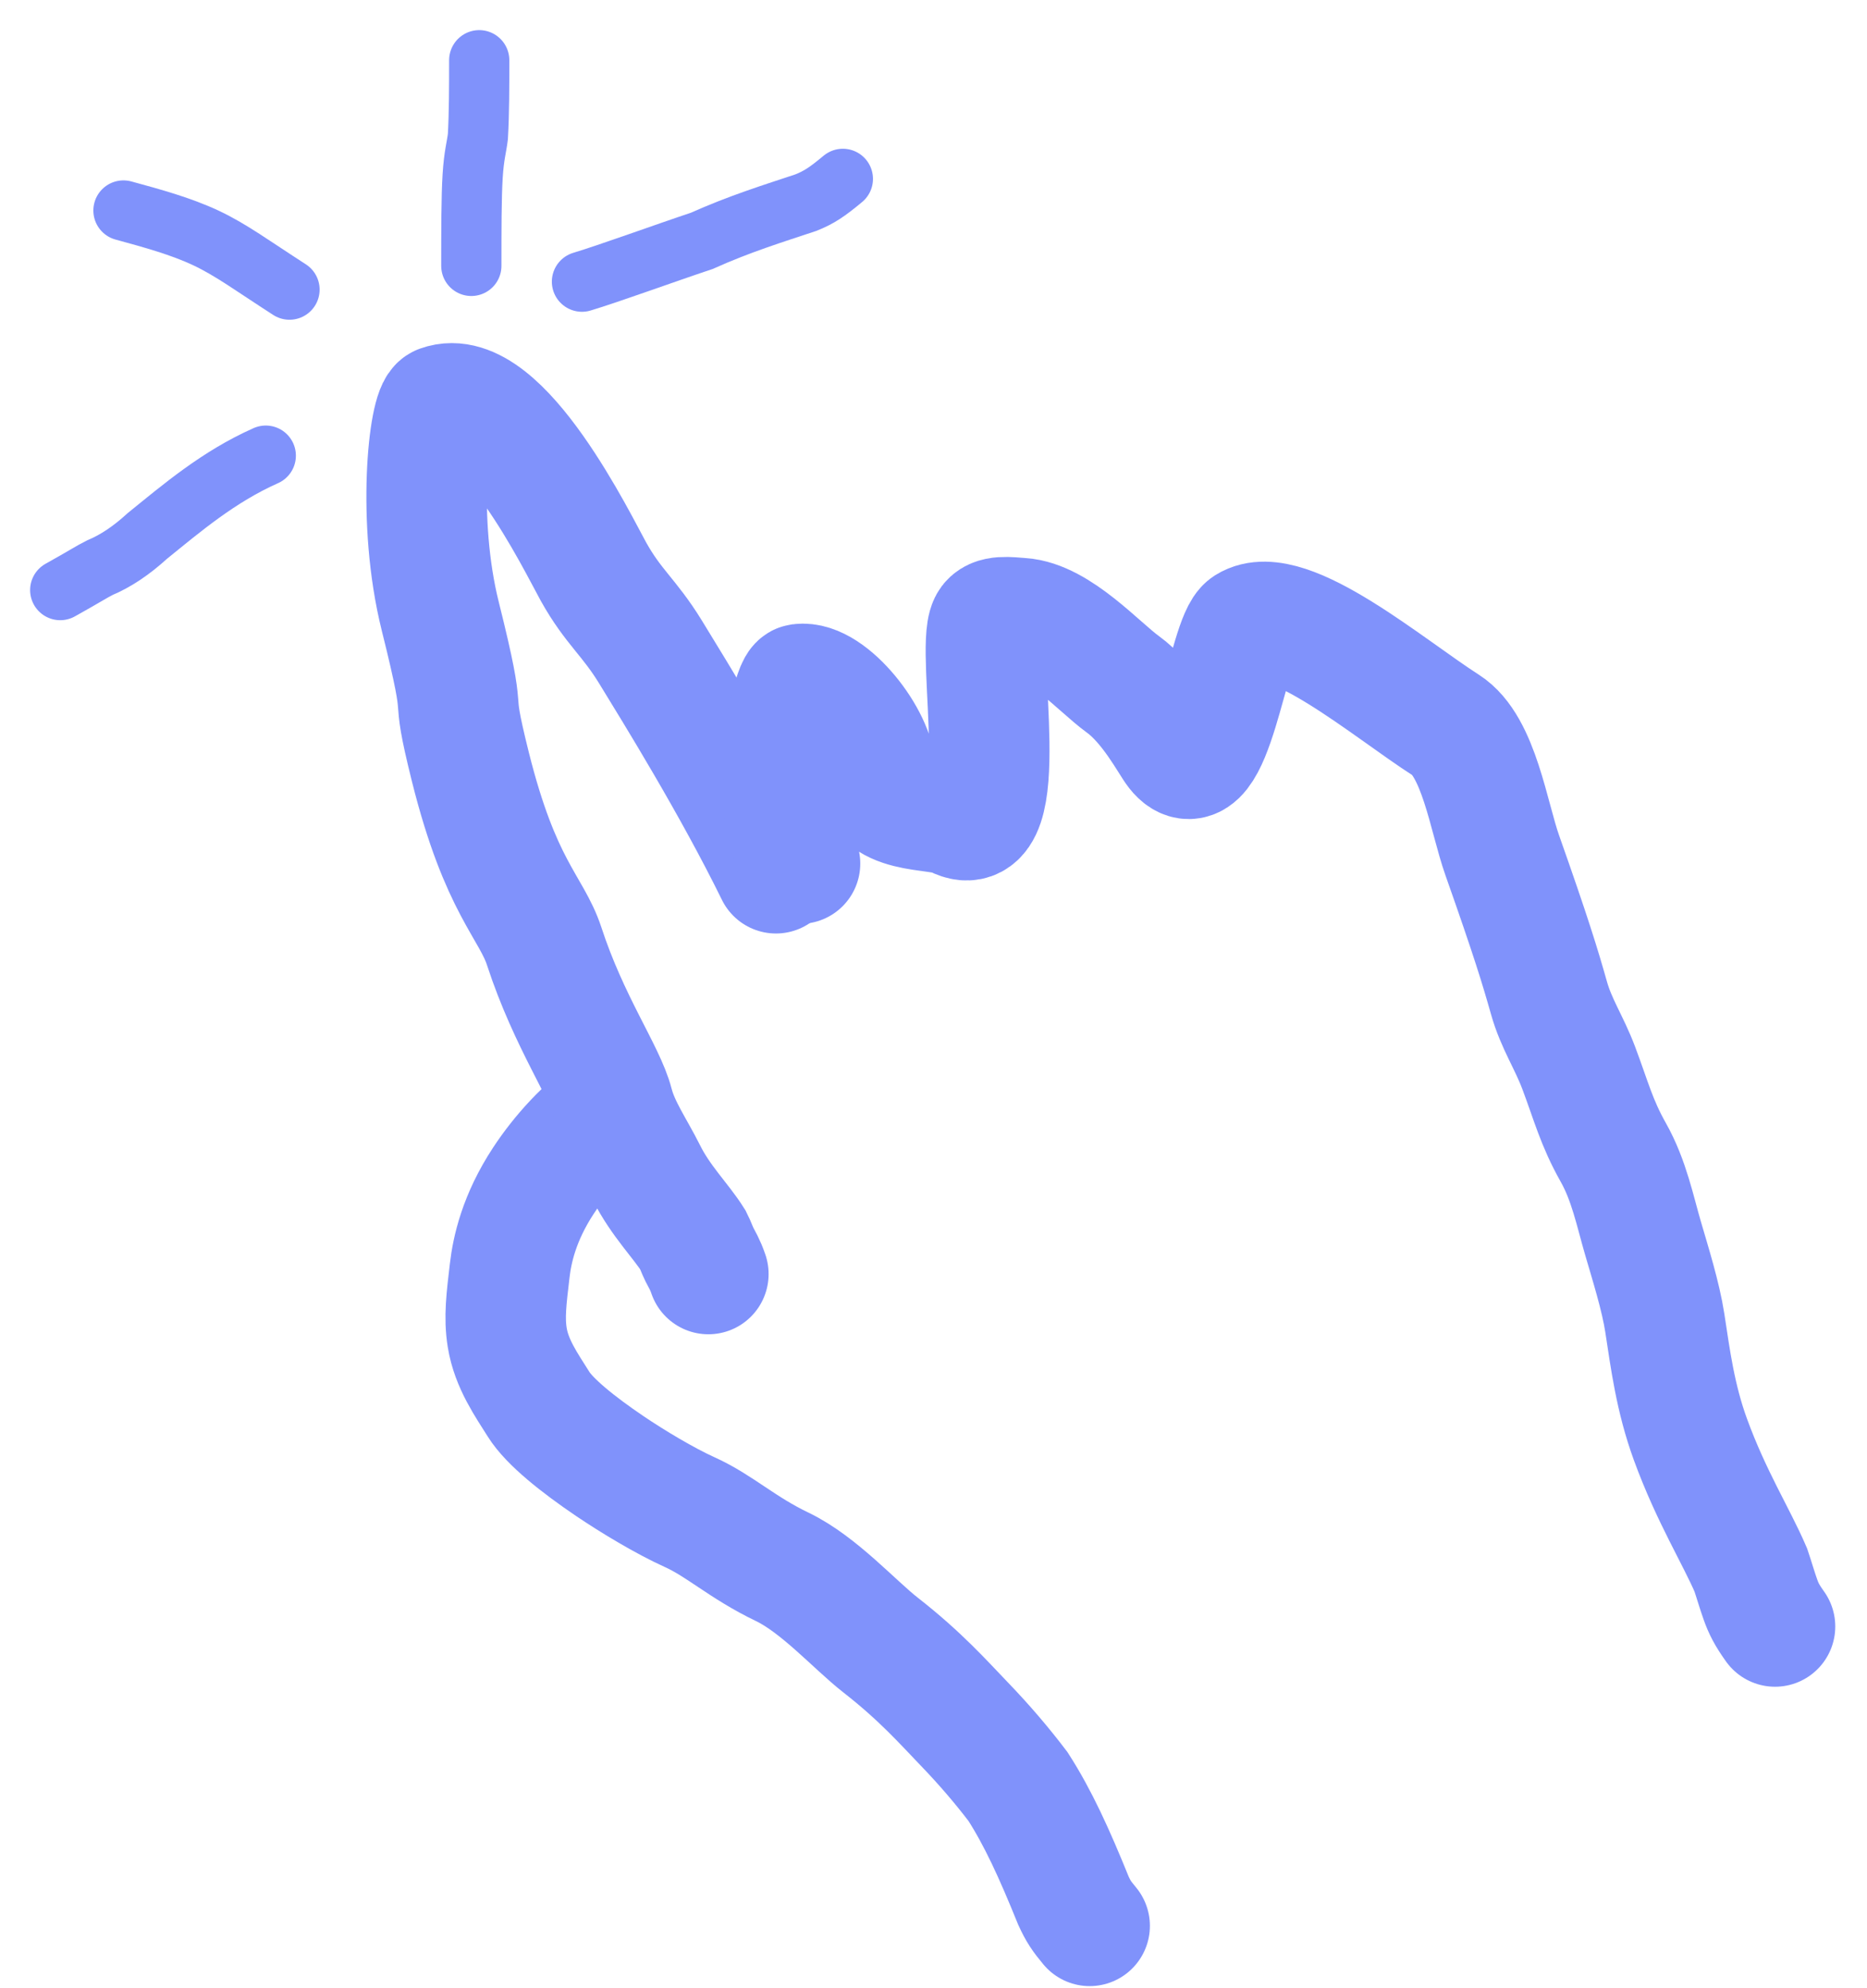 <svg width="31" height="33" viewBox="0 0 31 33" fill="none" xmlns="http://www.w3.org/2000/svg">
    <path
        d="M10.159 18.421C9.732 18.687 9.306 19.166 9.024 19.595C8.62 20.209 8.503 20.743 8.463 21.091C8.409 21.552 8.368 21.865 8.422 22.2C8.493 22.638 8.742 22.987 8.943 23.308C9.124 23.598 9.595 23.975 10.13 24.337C10.505 24.59 11.037 24.911 11.453 25.099C11.95 25.323 12.321 25.686 12.988 26.006C13.596 26.298 14.19 26.967 14.618 27.302C15.282 27.82 15.66 28.249 16.008 28.611C16.357 28.973 16.649 29.319 16.903 29.653C17.237 30.173 17.505 30.761 17.824 31.548C17.905 31.724 17.958 31.803 18.093 31.965"
        stroke="#8092FB" stroke-width="2" stroke-linecap="round" />
    <path
        d="M12.884 14.494C12.166 13.031 11.202 11.477 10.802 10.823C10.442 10.237 10.185 10.081 9.853 9.486C9.61 9.051 8.31 6.367 7.31 6.728C7.119 6.797 6.914 8.642 7.31 10.228C7.81 12.228 7.431 11.21 7.81 12.728C8.31 14.728 8.822 15.053 9.036 15.706C9.448 16.967 10.05 17.802 10.185 18.326C10.287 18.719 10.532 19.06 10.732 19.461C10.967 19.933 11.306 20.262 11.507 20.583C11.548 20.664 11.574 20.743 11.614 20.824C11.654 20.904 11.707 20.984 11.762 21.146"
        stroke="#8092FB" stroke-width="2" stroke-linecap="round" />
    <path
        d="M13.284 14.334C13.044 13.827 12.991 13.454 13.003 12.481C13.006 12.273 13.177 11.368 13.284 11.354C13.77 11.29 14.538 12.269 14.538 12.81C14.538 13.558 15.553 13.397 15.86 13.558C16.845 14.076 16.195 10.812 16.422 10.354C16.496 10.205 16.756 10.246 16.956 10.26C17.568 10.3 18.251 11.073 18.639 11.354C19.098 11.686 19.428 12.328 19.535 12.463C20.12 13.202 20.389 10.595 20.708 10.395C21.366 9.982 23.074 11.439 24.009 12.036C24.557 12.385 24.717 13.556 24.944 14.197C25.419 15.541 25.572 16.041 25.719 16.562C25.841 16.995 26.052 17.297 26.213 17.724C26.42 18.274 26.508 18.632 26.787 19.127C27.049 19.591 27.149 20.102 27.282 20.556C27.404 20.974 27.575 21.517 27.643 21.959C27.735 22.556 27.816 23.201 28.069 23.894C28.416 24.843 28.83 25.497 29.071 26.059C29.125 26.219 29.178 26.404 29.232 26.553C29.285 26.701 29.338 26.807 29.473 26.996"
        stroke="#8092FB" stroke-width="2" stroke-linecap="round" />
    <path
        d="M2.05 3.494C2.527 3.624 3.003 3.754 3.422 3.951C3.84 4.148 4.187 4.408 4.807 4.807"
        stroke="#8092FB" stroke-linecap="round" />
    <path
        d="M7.957 1C7.957 1.433 7.957 1.873 7.935 2.266C7.914 2.443 7.87 2.572 7.848 2.921C7.826 3.269 7.826 3.833 7.826 4.413"
        stroke="#8092FB" stroke-linecap="round" />
    <path
        d="M9.663 4.675C10.098 4.545 11.06 4.195 11.652 3.998C12.287 3.713 12.854 3.539 13.379 3.364C13.6 3.276 13.73 3.189 13.995 2.969"
        stroke="#8092FB" stroke-linecap="round" />
    <path
        d="M4.413 7.563C3.627 7.912 3.016 8.435 2.446 8.896C2.184 9.136 1.92 9.313 1.658 9.422C1.526 9.487 1.396 9.574 1 9.794"
        stroke="#8092FB" stroke-linecap="round" />
</svg>